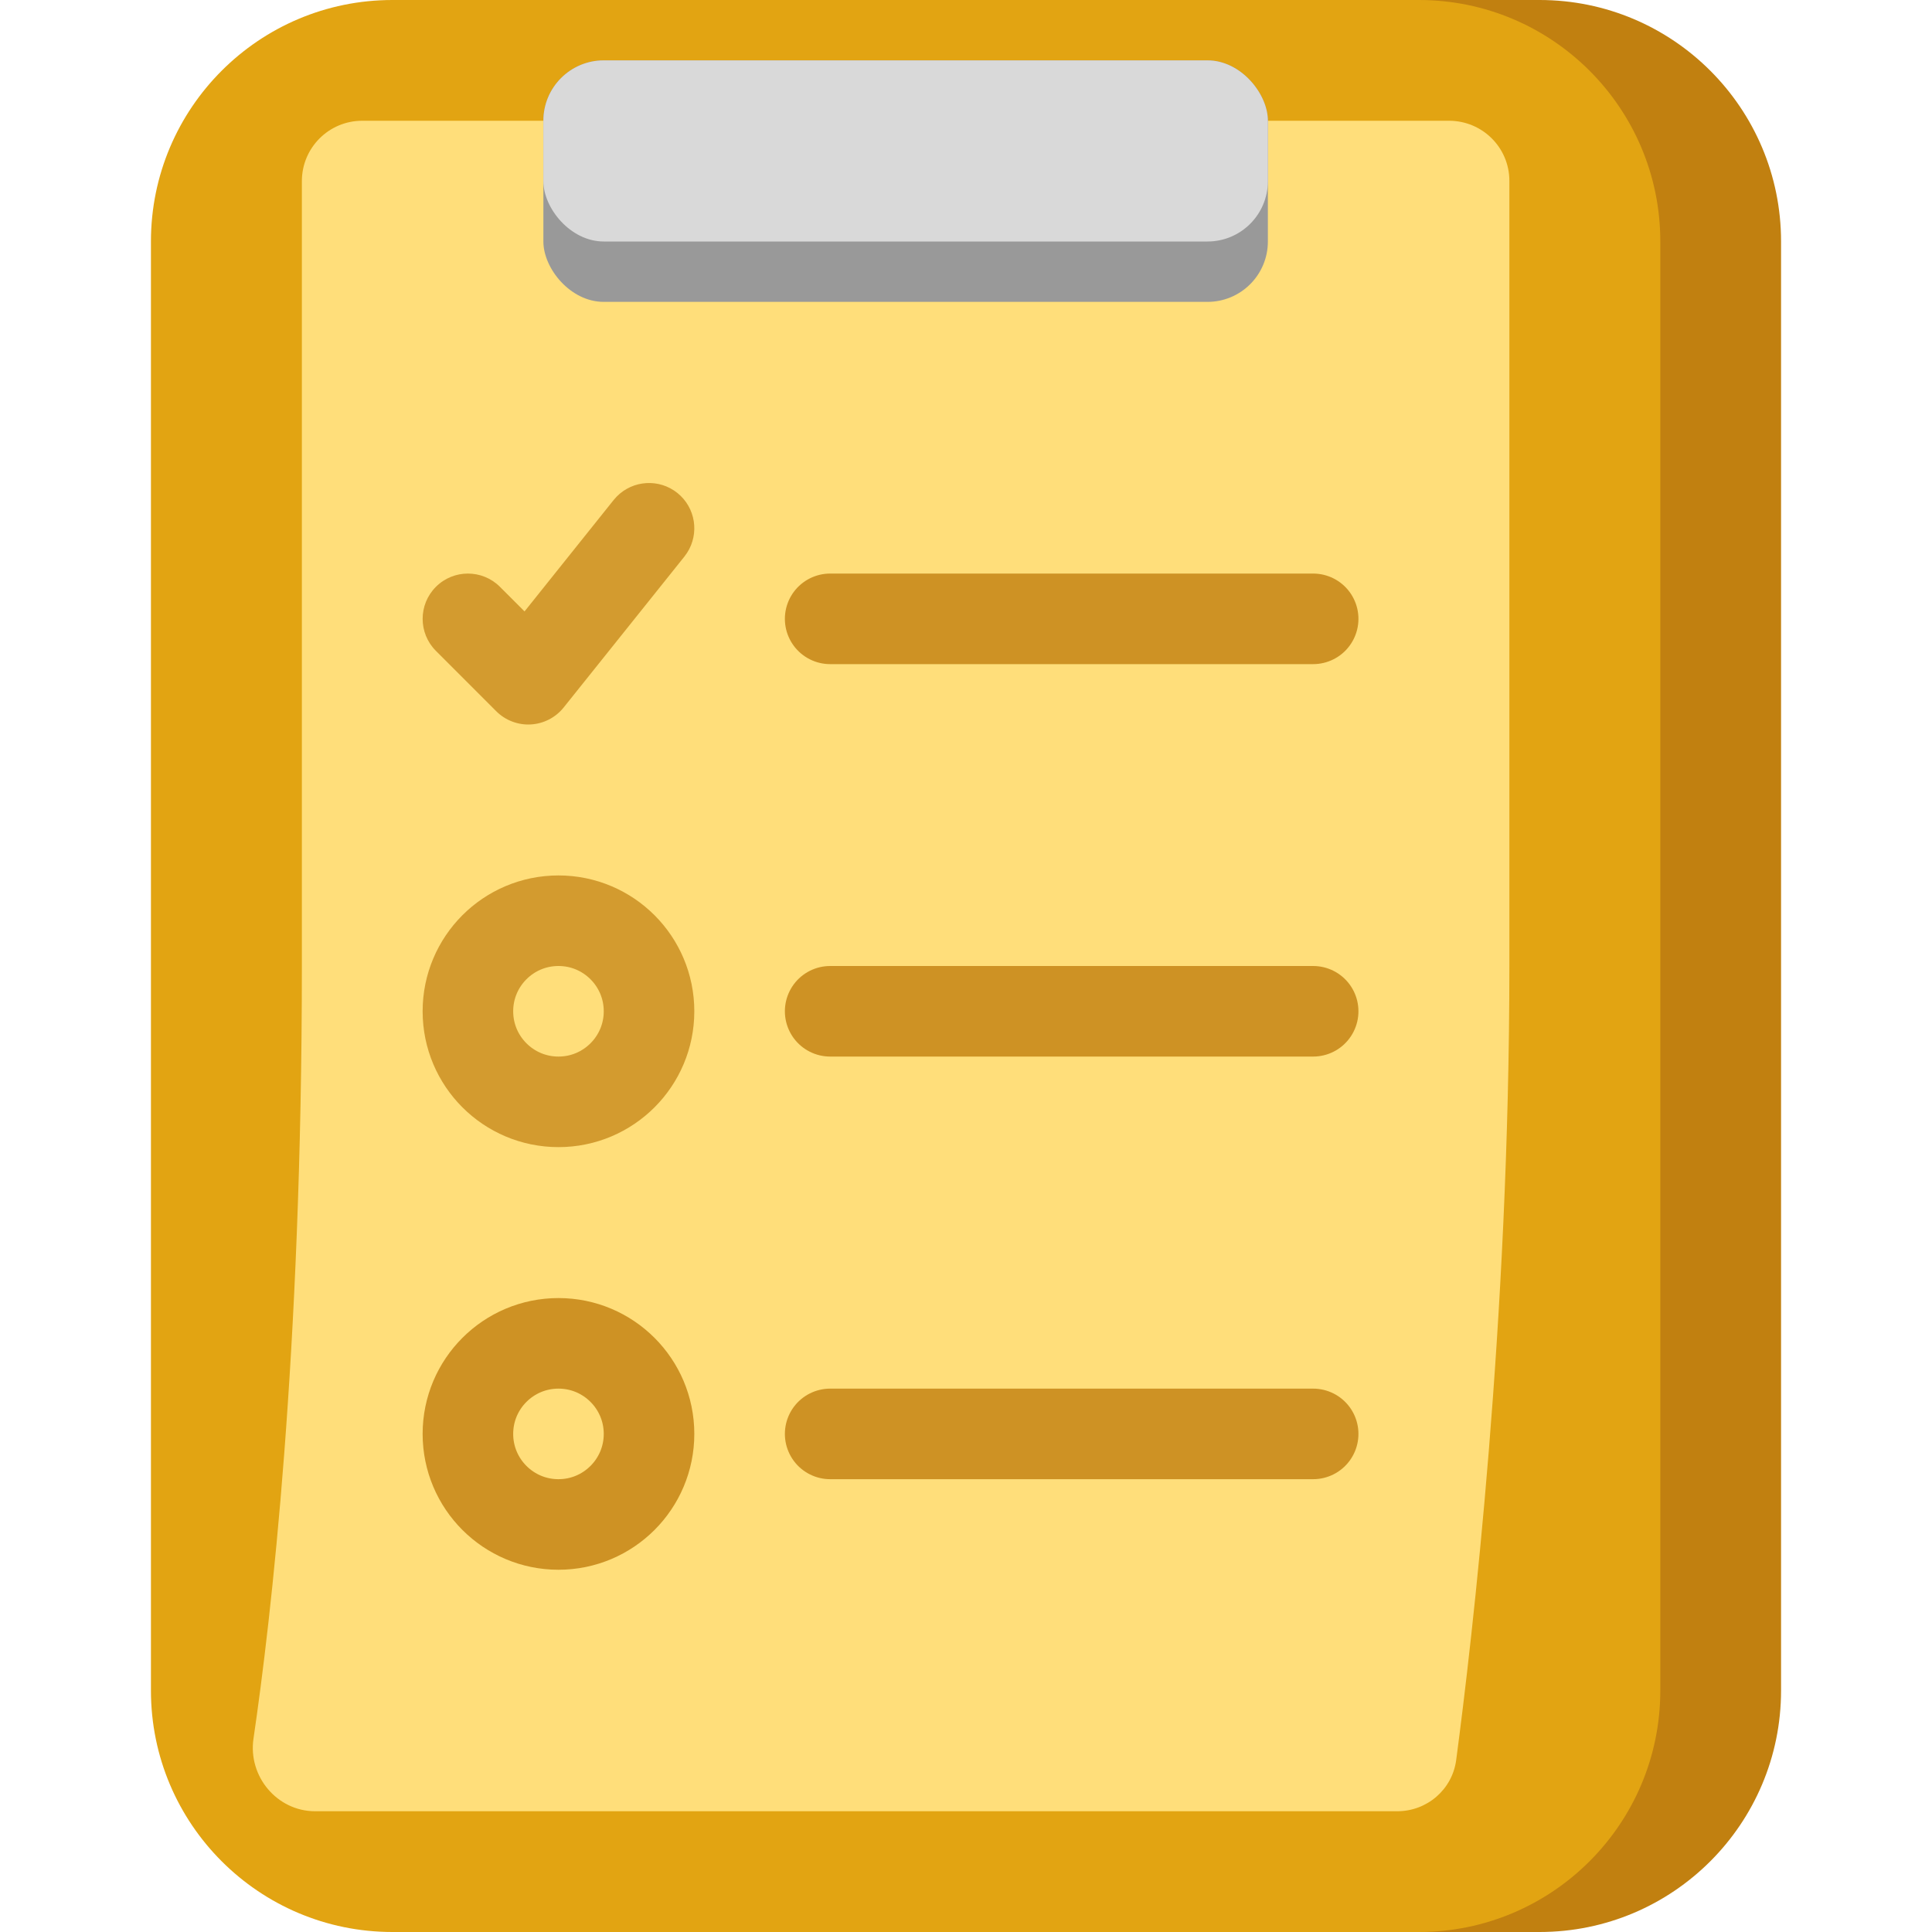 <svg width="64" height="64" viewBox="0 0 64 64" fill="none" xmlns="http://www.w3.org/2000/svg">
<path d="M14 0L51 0C55.418 0 59 3.582 59 8V56C59 60.418 55.418 64 51 64H14C9.582 64 6 60.418 6 56V8C6 3.582 9.582 0 14 0Z" fill="#C18010"/>
<path d="M13 0L47 0C51.418 0 55 3.582 55 8V56C55 60.418 51.418 64 47 64H13C8.582 64 5 60.418 5 56V8C5 3.582 8.582 0 13 0Z" fill="#E2A412"/>
<path d="M10 6C10 4.895 10.895 4 12 4H48C49.105 4 50 4.888 50 5.992C50 10.19 50 20.508 50 32C50 43.773 48.768 54.313 48.238 58.304C48.108 59.282 47.271 60 46.284 60H10.44C9.178 60 8.213 58.845 8.397 57.596C8.98 53.631 10 44.856 10 32V6Z" fill="#FFDE7A"/>
<rect x="18" y="2" width="24" height="8" rx="2" fill="#999999"/>
<path opacity="0.8" d="M27.5 20.5H43.5M27.5 33.5H43.5M27.5 47.5H43.5" stroke="#C18010" stroke-width="3" stroke-linecap="round"/>
<rect x="18" y="2" width="24" height="6" rx="2" fill="#D9D9D9"/>
<path opacity="0.7" d="M17.583 23.998C18.009 23.974 18.404 23.77 18.671 23.438L22.671 18.438L22.761 18.312C23.173 17.674 23.044 16.814 22.438 16.329C21.831 15.844 20.963 15.906 20.431 16.448L20.329 16.562L17.376 20.254L16.561 19.439C15.975 18.854 15.025 18.854 14.44 19.439C13.854 20.025 13.854 20.975 14.44 21.561L16.439 23.561C16.741 23.862 17.157 24.022 17.583 23.998Z" fill="#C18010"/>
<circle opacity="0.7" cx="18.5" cy="33.5" r="3" stroke="#C18010" stroke-width="3"/>
<circle opacity="0.8" cx="18.5" cy="47.5" r="3" stroke="#C18010" stroke-width="3"/>
</svg>
